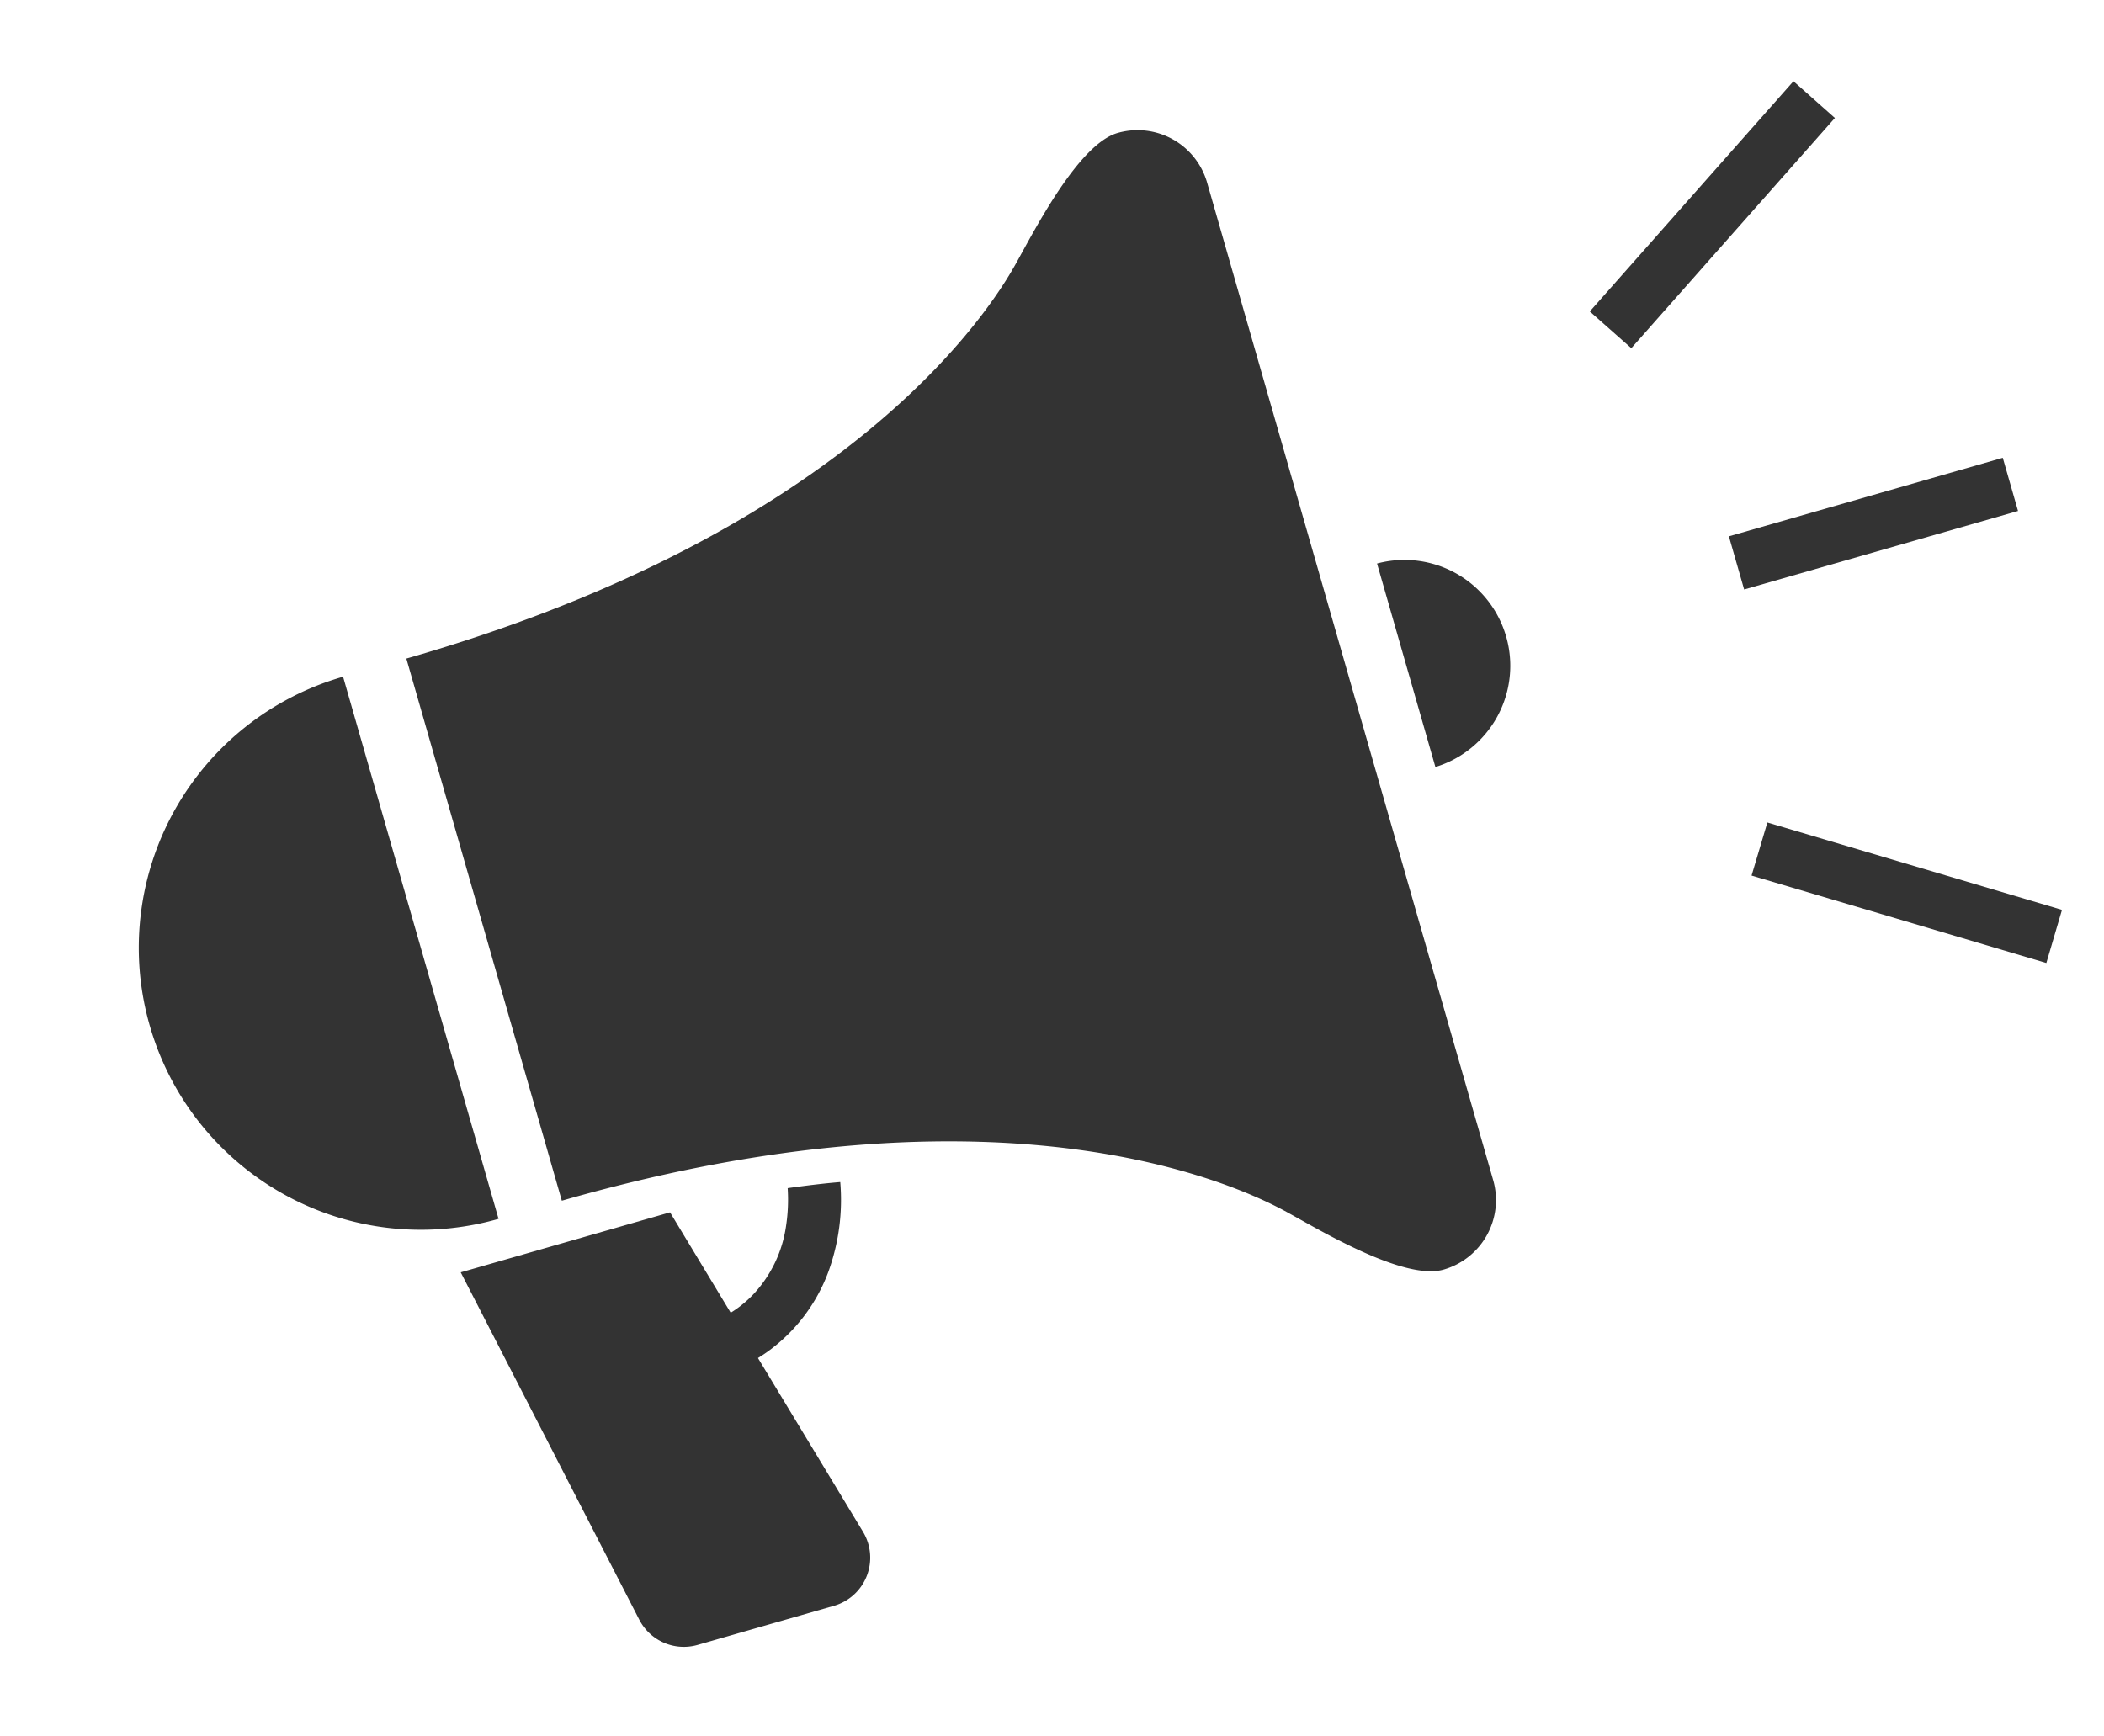 <svg xmlns="http://www.w3.org/2000/svg" width="63" height="52" viewBox="0 0 63 52">
  <g id="ic-speaker" transform="translate(-83 -617)">
    <g id="拡声器のアイコンその4" transform="translate(60.759 554.511) rotate(-16)">
      <path id="Path_8" data-name="Path 8" d="M70.765,322.2a3.77,3.77,0,0,1-1.5,1.7,3.411,3.411,0,0,1-.813.349l-.917-3.391H61.015l2.272,11.474a1.5,1.5,0,0,0,1.468,1.206h4.251a1.5,1.5,0,0,0,1.447-1.888l-1.59-5.872c.122-.034.246-.073.37-.119a5.154,5.154,0,0,0,2.366-1.78,6.317,6.317,0,0,0,1.085-2.488c-.5-.1-1.023-.182-1.564-.259A5.21,5.21,0,0,1,70.765,322.2Z" transform="translate(-54.101 -214.23)" fill="#333"/>
      <path id="Path_9" data-name="Path 9" d="M116.717,79.25c-1.2,0-3.125,2.042-3.958,2.874-.722.722-6.415,6.387-20.853,6.387V105.4c14.438,0,20.131,5.664,20.853,6.389.832.83,2.76,2.872,3.958,2.872a2.167,2.167,0,0,0,2.166-2.166V81.416A2.167,2.167,0,0,0,116.717,79.25Z" transform="translate(-81.491)" fill="#333"/>
      <path id="Path_10" data-name="Path 10" d="M8.444,160.969a8.444,8.444,0,1,0,0,16.889Z" transform="translate(0 -72.458)" fill="#333"/>
      <path id="Path_11" data-name="Path 11" d="M345.375,207.516v6.339a3.17,3.17,0,0,0,0-6.339Z" transform="translate(-306.236 -113.73)" fill="#333"/>
      <rect id="Rectangle_8" data-name="Rectangle 8" width="8.531" height="1.656" transform="translate(49.491 95.907)" fill="#333"/>
      <path id="Path_12" data-name="Path 12" d="M426.418,116.77l-.889-1.4-7.763,4.947.892,1.4Z" transform="translate(-370.423 -32.031)" fill="#333"/>
      <path id="Path_13" data-name="Path 13" d="M417.766,303.145l7.763,4.949.889-1.4-7.759-4.947Z" transform="translate(-370.423 -197.285)" fill="#333"/>
    </g>
    <rect id="Rectangle_394" data-name="Rectangle 394" width="63" height="52" transform="translate(83 617)" fill="none"/>
  </g>
</svg>
